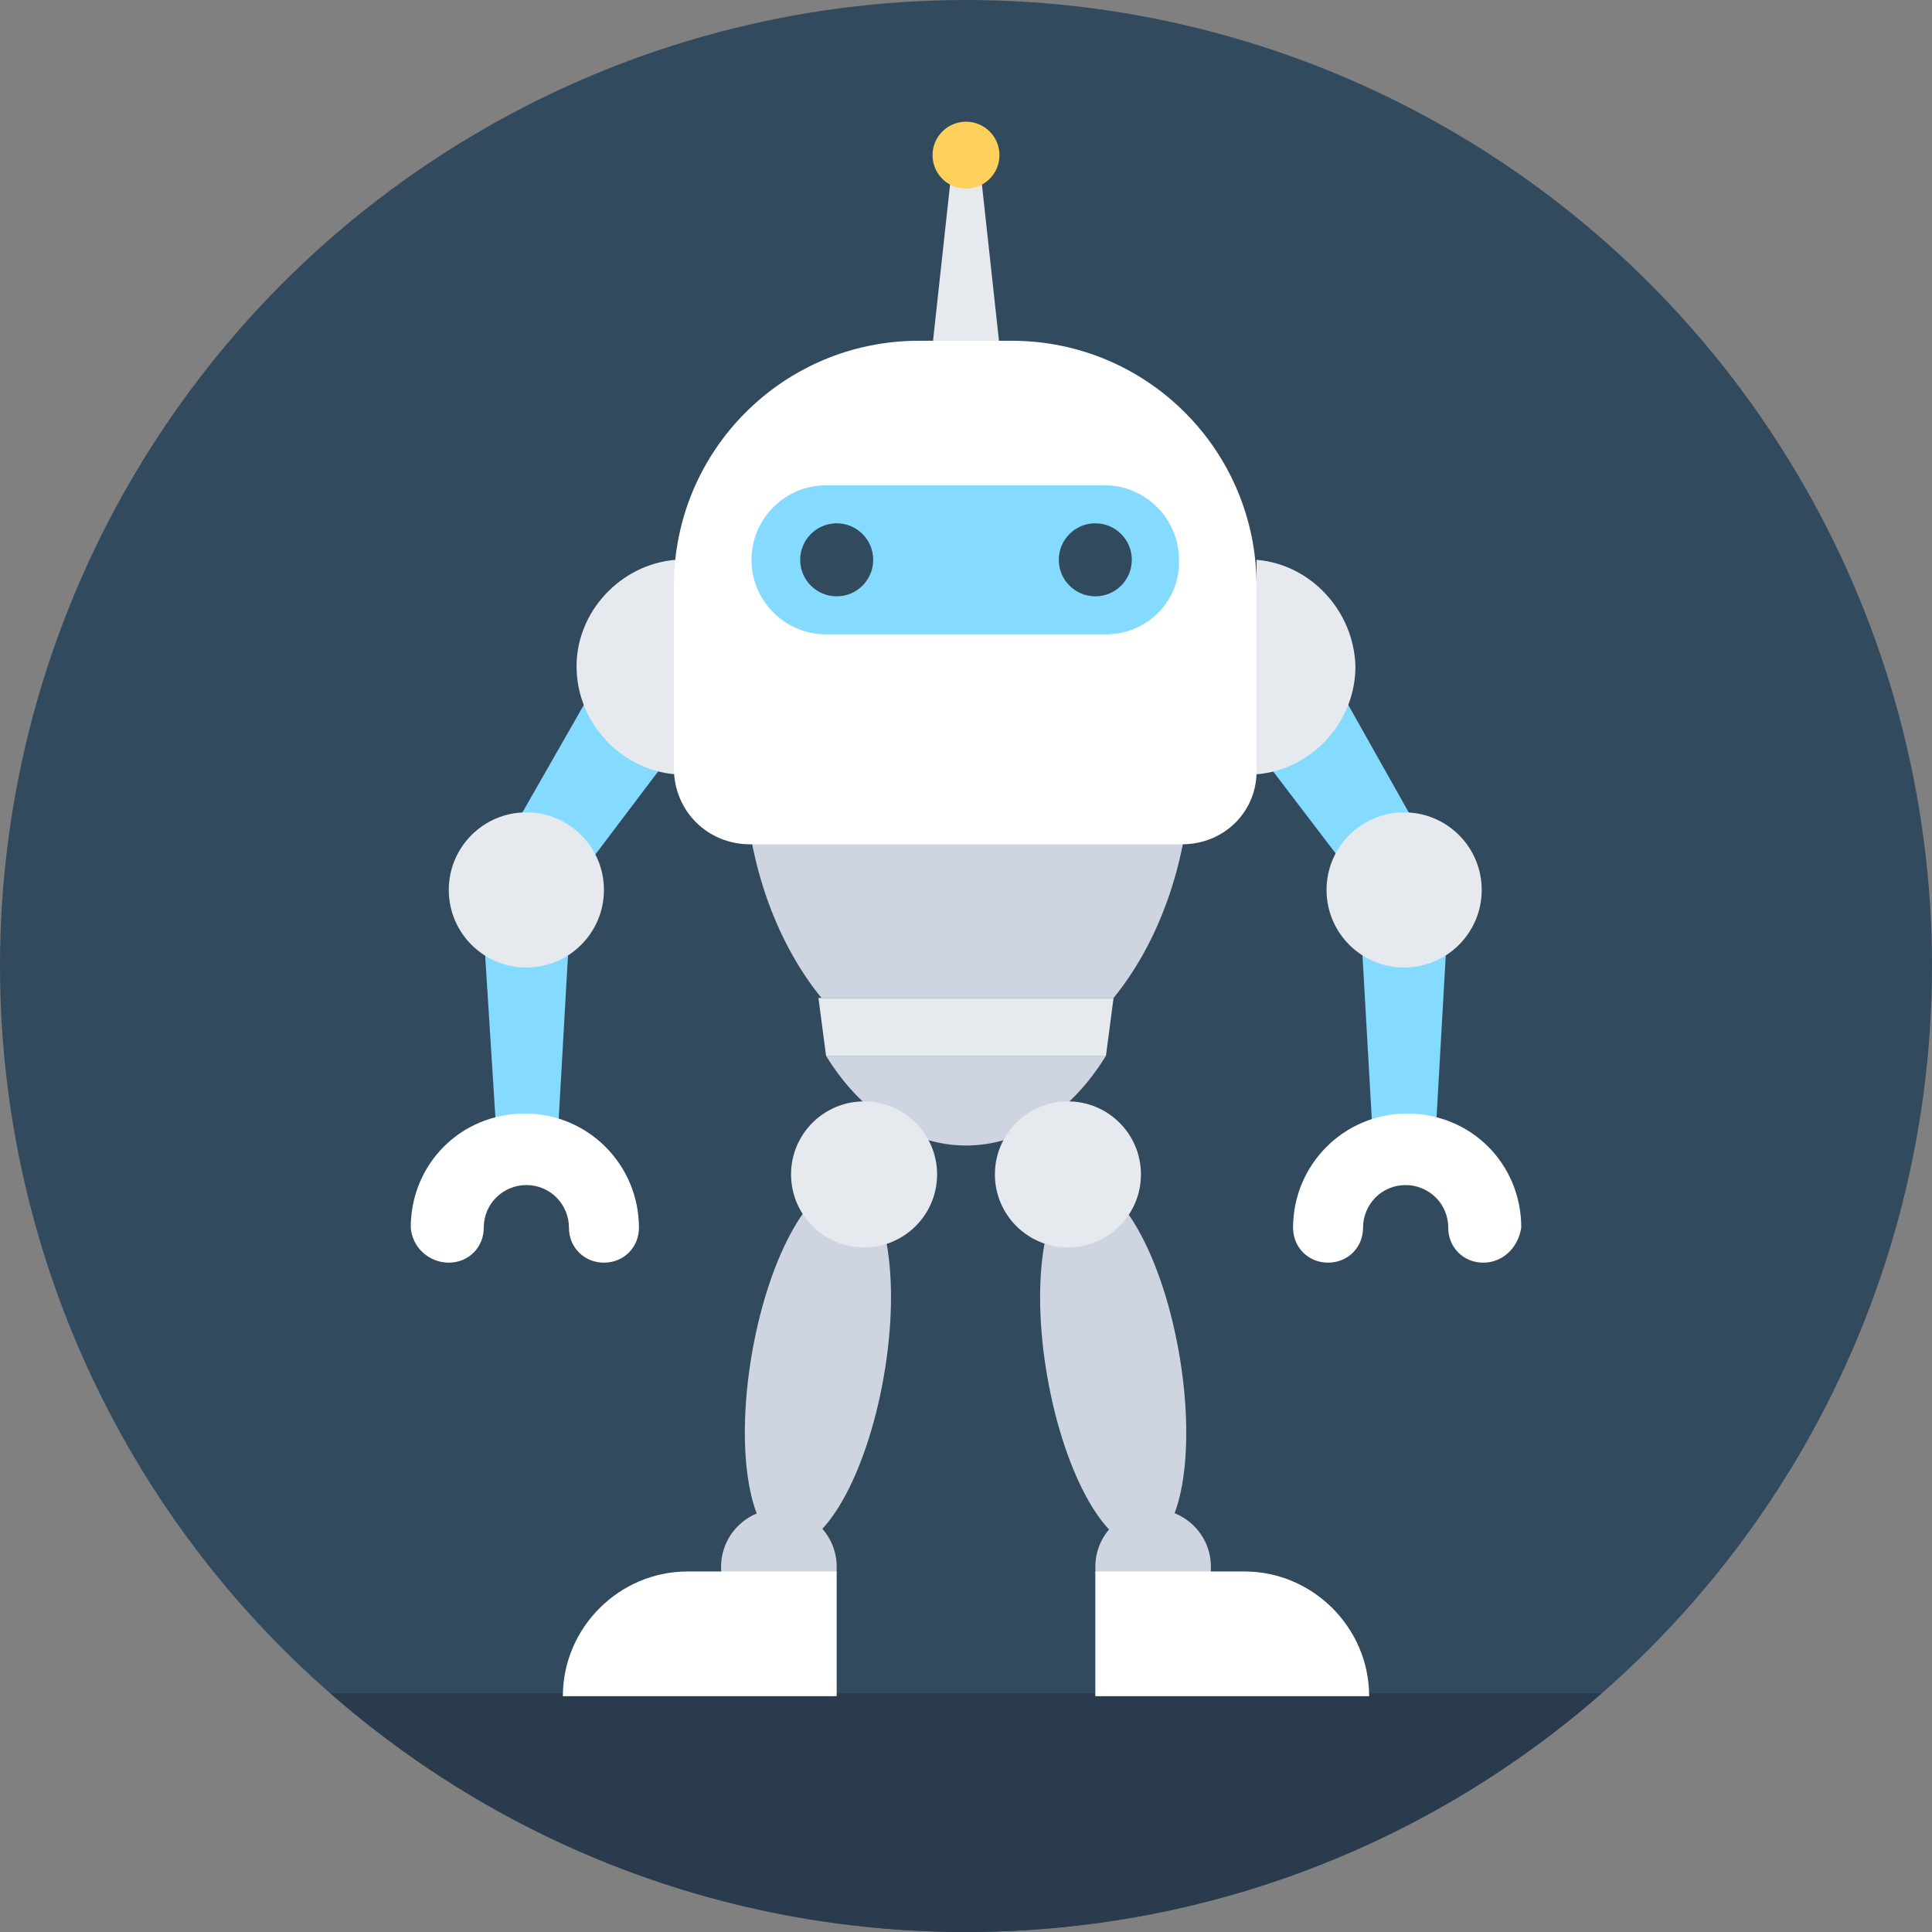 <?xml version="1.0" encoding="iso-8859-1"?>
<!-- Generator: Adobe Illustrator 19.0.0, SVG Export Plug-In . SVG Version: 6.00 Build 0)  -->
<svg xmlns="http://www.w3.org/2000/svg" xmlns:xlink="http://www.w3.org/1999/xlink" version="1.1" id="Layer_1" x="0px" y="0px" viewBox="0 0 508 508" style="enable-background:new 0 0 508 508;" xml:space="preserve">
<rect x="0" y="0" width="508" height="508" fill="#808080" stroke="none"/>
<circle style="fill:#324A5E;" cx="254" cy="254" r="254"/>
<path style="fill:#2B3B4E;" d="M86.8,445.2C131.6,484.4,190,508,254,508s122.4-23.6,167.2-62.8H86.8z"/>
<polygon style="fill:#84DBFF;" points="357.2,232.8 360.8,296 377.6,296 381.2,232.8 352.4,181.6 333.2,200.8 357.6,232.8 "/>
<g>
	<path style="fill:#E6E9EE;" d="M330.4,147.2v56.4c14.4-1.2,26-13.6,26-28.4C356,160.8,344.8,148.4,330.4,147.2z"/>
	<circle style="fill:#E6E9EE;" cx="369.2" cy="234" r="20.4"/>
</g>
<path style="fill:#FFFFFF;" d="M390,332c-5.2,0-9.2-4-9.2-9.2c0-6.4-5.2-11.2-11.2-11.2c-6.4,0-11.2,5.2-11.2,11.2  c0,5.2-4,9.2-9.2,9.2s-9.2-4-9.2-9.2c0-16.4,13.2-30,30-30s30,13.2,30,30C399.2,328,395.2,332,390,332z"/>
<polygon style="fill:#84DBFF;" points="146.8,296 150.4,232.8 150.4,232.8 175.2,200 155.2,182.4 126.4,232.8 130.4,296 "/>
<g>
	<path style="fill:#E6E9EE;" d="M177.6,147.2v56.4c-14.4-1.2-26-13.6-26-28.4C151.6,160.8,163.2,148.4,177.6,147.2z"/>
	<circle style="fill:#E6E9EE;" cx="138.4" cy="234" r="20.4"/>
</g>
<path style="fill:#FFFFFF;" d="M118,332c5.2,0,9.2-4,9.2-9.2c0-6.4,5.2-11.2,11.2-11.2c6.4,0,11.2,5.2,11.2,11.2  c0,5.2,4,9.2,9.2,9.2s9.2-4,9.2-9.2c0-16.4-13.2-30-30-30s-30,13.2-30,30C108.4,328,112.8,332,118,332z"/>
<g>
	<circle style="fill:#CED5E0;" cx="204.8" cy="412" r="15.2"/>
	
		<ellipse transform="matrix(-0.171 0.985 -0.985 -0.171 605.325 208.446)" style="fill:#CED5E0;" cx="214.97" cy="358.883" rx="48.401" ry="17.601"/>
</g>
<path style="fill:#FFFFFF;" d="M180.8,413.2H220V446h-72l0,0C148,428,162.8,413.2,180.8,413.2z"/>
<g>
	<circle style="fill:#CED5E0;" cx="303.2" cy="412" r="15.2"/>
	
		<ellipse transform="matrix(-0.171 -0.985 0.985 -0.171 -10.678 708.674)" style="fill:#CED5E0;" cx="292.799" cy="358.829" rx="48.401" ry="17.601"/>
</g>
<path style="fill:#FFFFFF;" d="M327.2,413.2H288V446h72l0,0C360,428,345.2,413.2,327.2,413.2z"/>
<g>
	<path style="fill:#CED5E0;" d="M292.8,262.4c12.4-15.2,20.4-37.6,20.4-62.8c0-46-26.4-83.2-58.8-83.2s-58.8,37.2-58.8,83.2   c0,25.2,8,47.6,20.4,62.8H292.8z"/>
	<path style="fill:#CED5E0;" d="M217.2,277.6c8.8,14.4,22,23.6,36.8,23.6c14.8,0,28-9.2,36.8-23.6H217.2z"/>
</g>
<g>
	<polygon style="fill:#E6E9EE;" points="292.8,262.4 215.2,262.4 217.2,277.6 290.8,277.6  "/>
	<circle style="fill:#E6E9EE;" cx="227.2" cy="308.8" r="19.2"/>
	<circle style="fill:#E6E9EE;" cx="280.8" cy="308.8" r="19.2"/>
	<polygon style="fill:#E6E9EE;" points="262.8,90.8 258,46.8 250,46.8 245.2,90.8  "/>
</g>
<path style="fill:#FFFFFF;" d="M310.8,222H197.2c-11.2,0-20-8.8-20-20v-48c0-35.6,28.8-64.4,64.4-64.4H266  c35.6,0,64.4,28.8,64.4,64.4v48C330.8,213.2,322,222,310.8,222z"/>
<circle style="fill:#FFD05B;" cx="254" cy="40.8" r="8.8"/>
<path style="fill:#84DBFF;" d="M290.8,166.8h-73.6c-10.8,0-19.6-8.8-19.6-19.6l0,0c0-10.8,8.8-19.6,19.6-19.6h73.2  c10.8,0,19.6,8.8,19.6,19.6l0,0C310.4,158,301.6,166.8,290.8,166.8z"/>
<g>
	<circle style="fill:#324A5E;" cx="288" cy="147.2" r="9.6"/>
	<circle style="fill:#324A5E;" cx="220" cy="147.2" r="9.6"/>
</g>
<g>
</g>
<g>
</g>
<g>
</g>
<g>
</g>
<g>
</g>
<g>
</g>
<g>
</g>
<g>
</g>
<g>
</g>
<g>
</g>
<g>
</g>
<g>
</g>
<g>
</g>
<g>
</g>
<g>
</g>
</svg>

